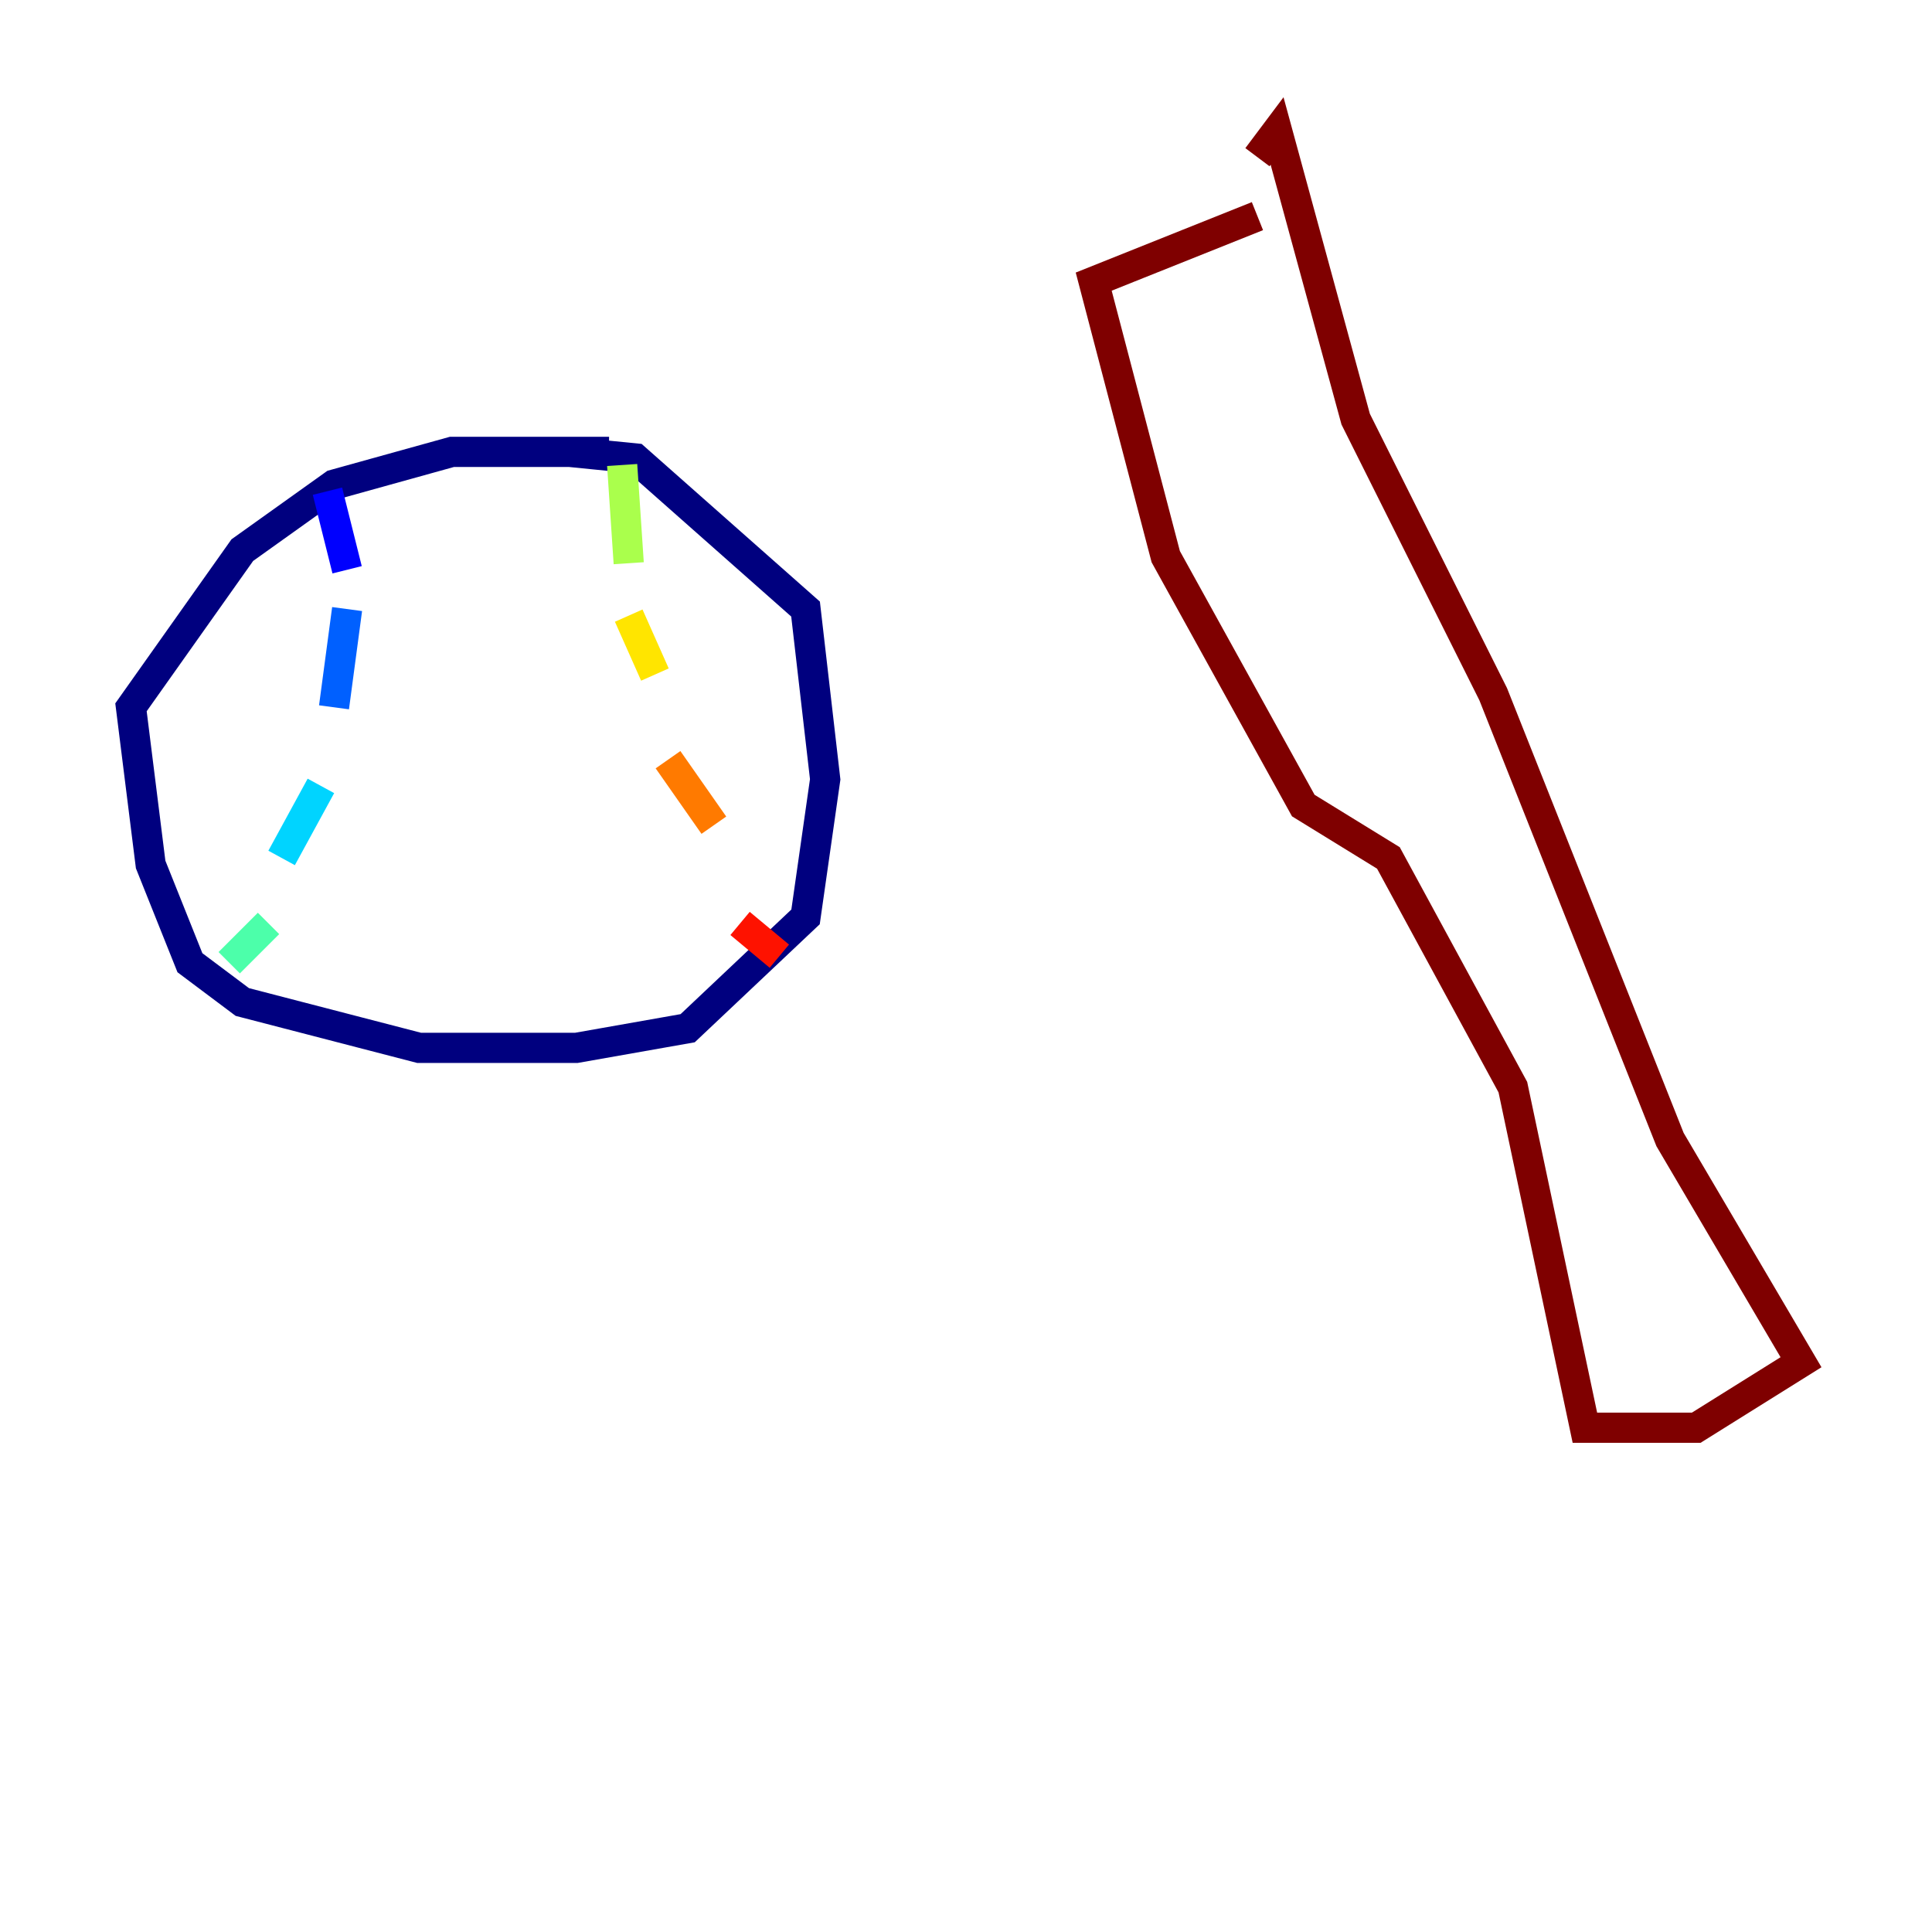 <?xml version="1.0" encoding="utf-8" ?>
<svg baseProfile="tiny" height="128" version="1.2" viewBox="0,0,128,128" width="128" xmlns="http://www.w3.org/2000/svg" xmlns:ev="http://www.w3.org/2001/xml-events" xmlns:xlink="http://www.w3.org/1999/xlink"><defs /><polyline fill="none" points="40.352,29.939 29.939,29.939 22.129,32.108 16.054,36.447 8.678,46.861 9.98,57.275 12.583,63.783 16.054,66.386 27.77,69.424 38.183,69.424 45.559,68.122 53.37,60.746 54.671,51.634 53.37,40.352 42.088,30.373 37.749,29.939" stroke="#00007f" stroke-width="2" /><polyline fill="none" points="21.695,32.542 22.997,37.749" stroke="#0000fe" stroke-width="2" /><polyline fill="none" points="22.997,40.352 22.129,46.861" stroke="#0060ff" stroke-width="2" /><polyline fill="none" points="21.261,52.068 18.658,56.841" stroke="#00d4ff" stroke-width="2" /><polyline fill="none" points="17.79,61.18 15.186,63.783" stroke="#4cffaa" stroke-width="2" /><polyline fill="none" points="41.22,30.807 41.654,37.315" stroke="#aaff4c" stroke-width="2" /><polyline fill="none" points="41.654,40.786 43.39,44.691" stroke="#ffe500" stroke-width="2" /><polyline fill="none" points="44.258,50.332 47.295,54.671" stroke="#ff7a00" stroke-width="2" /><polyline fill="none" points="49.031,61.18 51.634,63.349" stroke="#fe1200" stroke-width="2" /><polyline fill="none" points="83.308,14.319 72.461,18.658 77.234,36.881 86.346,53.37 91.986,56.841 100.231,72.027 105.003,94.59 112.38,94.59 119.322,90.251 110.644,75.498 98.929,45.993 89.817,27.77 84.61,8.678 83.308,10.414" stroke="#7f0000" stroke-width="2" /></svg>
